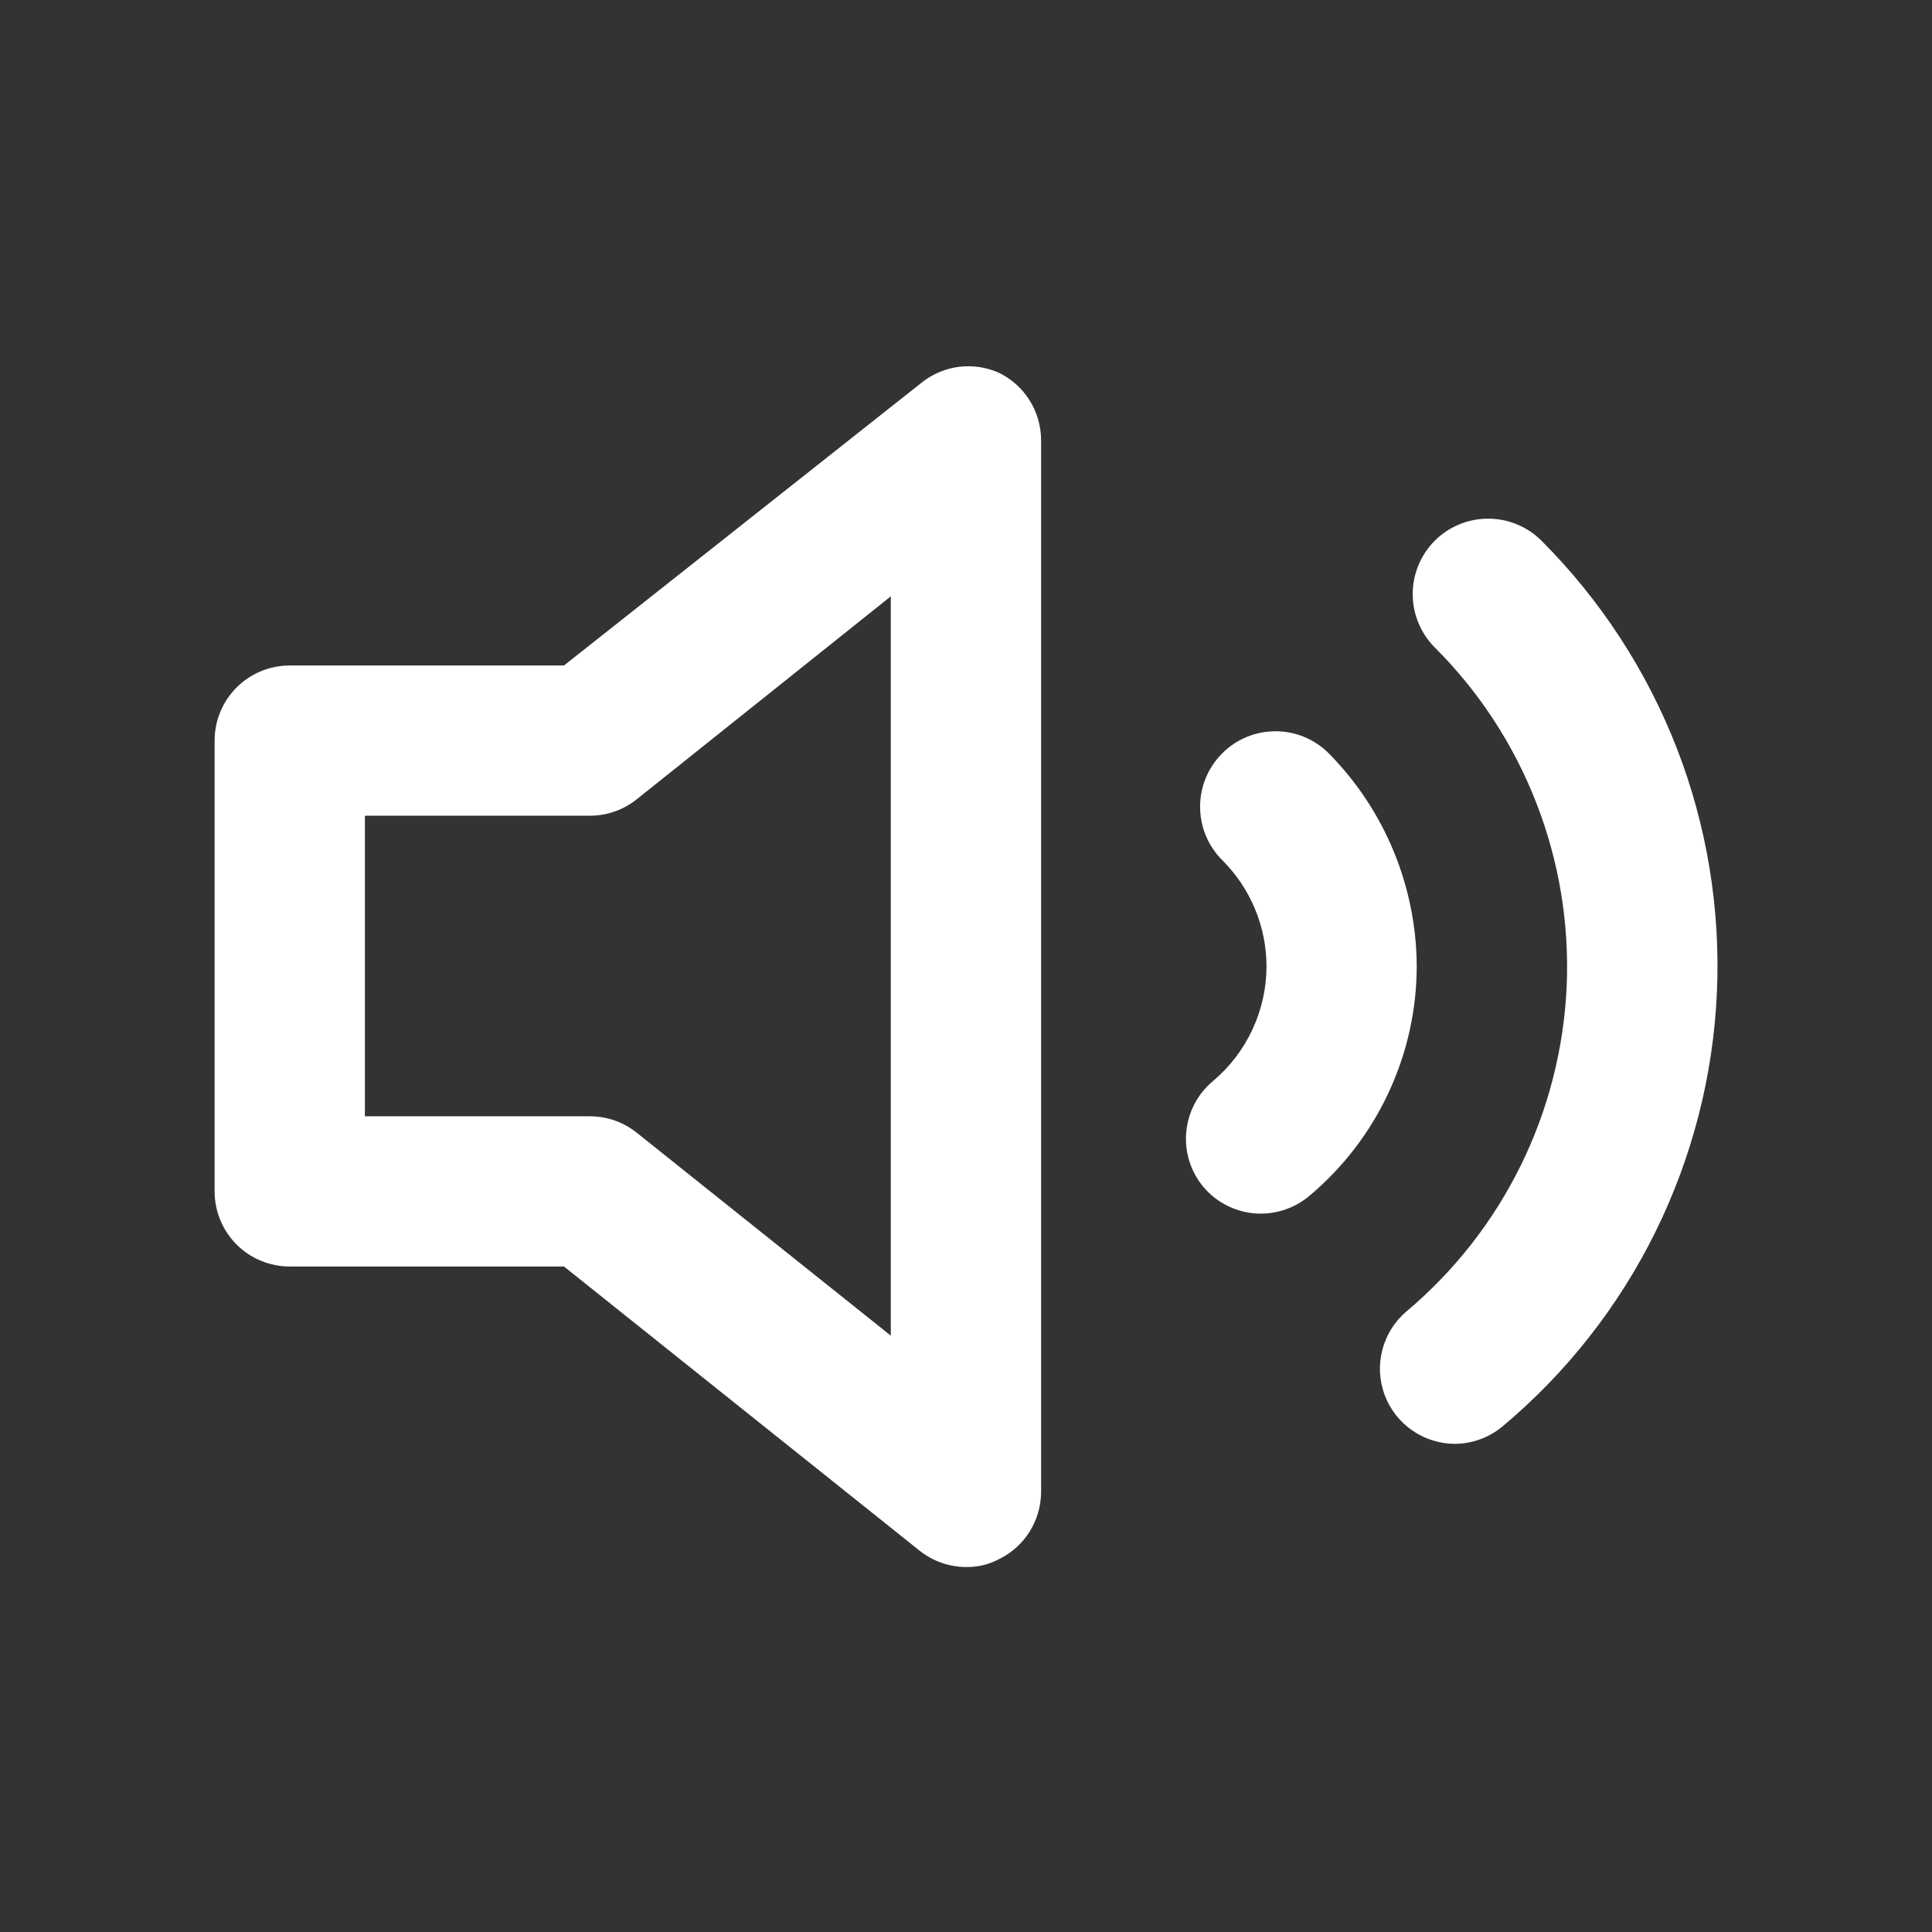<svg width="24" height="24" viewBox="0 0 24 24" fill="none" xmlns="http://www.w3.org/2000/svg">
<rect x="0" y="0" width="24" height="24" fill="#333333" stroke="none"/>
<path d="M12.401 4.627C12.249 4.561 12.083 4.537 11.919 4.556C11.755 4.576 11.599 4.639 11.467 4.739L7.006 8.267H3.599C3.352 8.267 3.114 8.365 2.939 8.54C2.764 8.715 2.666 8.952 2.666 9.2V14.8C2.666 15.047 2.764 15.285 2.939 15.46C3.114 15.635 3.352 15.733 3.599 15.733H7.006L11.421 19.261C11.585 19.393 11.789 19.465 11.999 19.466C12.139 19.469 12.277 19.437 12.401 19.373C12.559 19.298 12.694 19.179 12.788 19.03C12.882 18.881 12.932 18.709 12.933 18.533V5.467C12.932 5.291 12.882 5.118 12.788 4.97C12.694 4.821 12.559 4.702 12.401 4.627ZM11.066 16.592L7.911 14.072C7.747 13.94 7.543 13.868 7.333 13.867H4.533V10.133H7.333C7.543 10.132 7.747 10.06 7.911 9.928L11.066 7.408V16.592ZM19.149 6.717C18.973 6.541 18.735 6.443 18.486 6.443C18.238 6.443 17.999 6.541 17.823 6.717C17.648 6.893 17.549 7.131 17.549 7.38C17.549 7.628 17.648 7.867 17.823 8.043C18.373 8.591 18.802 9.248 19.084 9.972C19.366 10.696 19.495 11.47 19.462 12.246C19.428 13.022 19.234 13.782 18.891 14.479C18.548 15.176 18.063 15.794 17.469 16.293C17.324 16.417 17.221 16.581 17.173 16.765C17.124 16.949 17.133 17.143 17.198 17.322C17.263 17.5 17.381 17.655 17.536 17.764C17.691 17.874 17.876 17.934 18.066 17.936C18.284 17.936 18.495 17.86 18.663 17.721C19.458 17.056 20.105 16.233 20.564 15.304C21.022 14.375 21.283 13.361 21.328 12.326C21.374 11.291 21.204 10.258 20.829 9.292C20.453 8.327 19.881 7.45 19.149 6.717ZM16.507 9.359C16.42 9.272 16.317 9.202 16.203 9.155C16.09 9.108 15.968 9.084 15.845 9.084C15.722 9.084 15.6 9.108 15.486 9.155C15.372 9.202 15.269 9.272 15.182 9.359C15.095 9.446 15.026 9.549 14.979 9.663C14.932 9.776 14.908 9.898 14.908 10.021C14.908 10.144 14.932 10.266 14.979 10.38C15.026 10.493 15.095 10.597 15.182 10.684C15.533 11.032 15.731 11.506 15.733 12C15.733 12.272 15.674 12.54 15.559 12.787C15.445 13.034 15.278 13.252 15.07 13.428C14.976 13.506 14.897 13.602 14.84 13.711C14.783 13.82 14.748 13.938 14.736 14.061C14.725 14.183 14.738 14.306 14.774 14.423C14.811 14.541 14.87 14.65 14.949 14.744C15.028 14.838 15.124 14.915 15.233 14.971C15.342 15.028 15.461 15.062 15.584 15.073C15.706 15.083 15.829 15.069 15.946 15.032C16.062 14.995 16.171 14.935 16.265 14.856C16.682 14.506 17.018 14.069 17.248 13.576C17.479 13.082 17.599 12.544 17.599 12C17.594 11.011 17.202 10.063 16.507 9.359Z" fill="white"/>
</svg>
